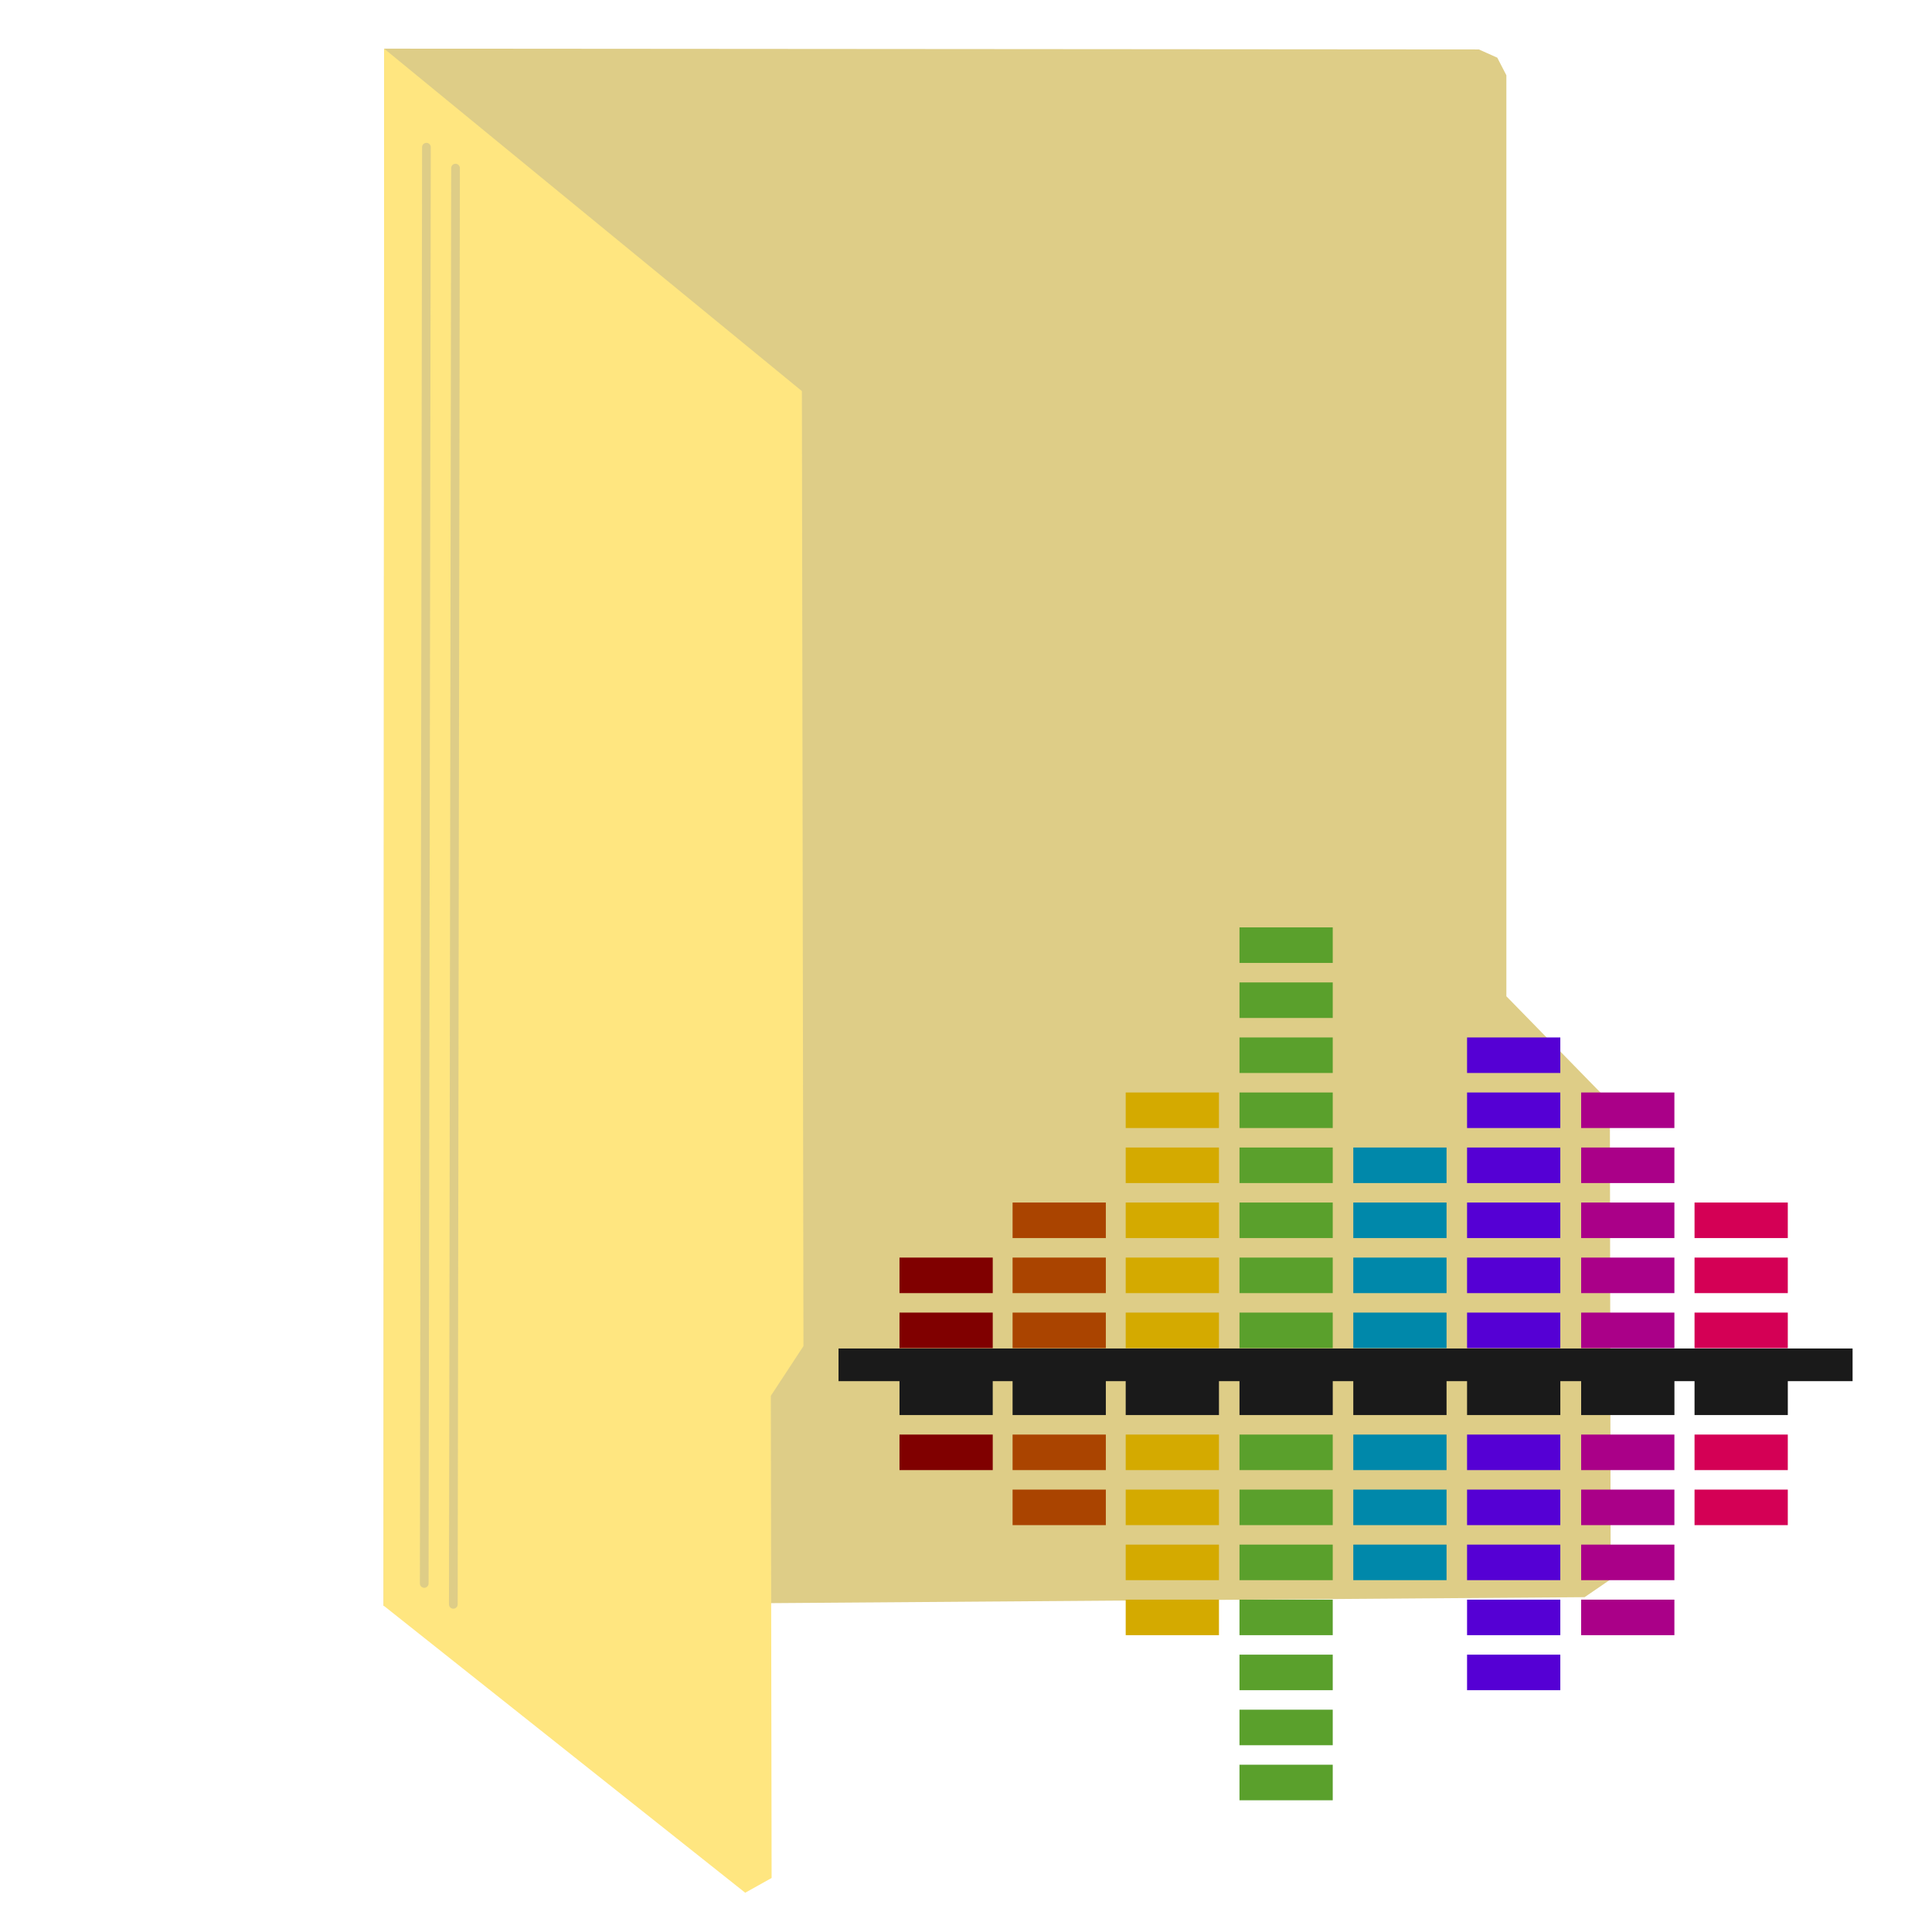 <?xml version="1.0" encoding="UTF-8" standalone="no"?>
<!-- Created with Inkscape (http://www.inkscape.org/) -->

<svg
   xmlns:dc="http://purl.org/dc/elements/1.1/"
   xmlns:cc="http://creativecommons.org/ns#"
   xmlns:rdf="http://www.w3.org/1999/02/22-rdf-syntax-ns#"
   xmlns:svg="http://www.w3.org/2000/svg"
   xmlns="http://www.w3.org/2000/svg"
   xmlns:sodipodi="http://sodipodi.sourceforge.net/DTD/sodipodi-0.dtd"
   xmlns:inkscape="http://www.inkscape.org/namespaces/inkscape"
   width="512"
   height="512"
   id="svg2"
   version="1.1"
   inkscape:version="0.48.5 r10040"
   sodipodi:docname="folder-sound.svg">
  <defs
     id="defs4" />
  <sodipodi:namedview
     id="base"
     pagecolor="#ffffff"
     bordercolor="#666666"
     borderopacity="1.0"
     inkscape:pageopacity="0.0"
     inkscape:pageshadow="2"
     inkscape:zoom="0.49497475"
     inkscape:cx="902.10774"
     inkscape:cy="344.89165"
     inkscape:document-units="px"
     inkscape:current-layer="layer1"
     showgrid="false"
     inkscape:window-width="1366"
     inkscape:window-height="716"
     inkscape:window-x="0"
     inkscape:window-y="0"
     inkscape:window-maximized="1" />
  <g
     inkscape:label="Layer 1"
     inkscape:groupmode="layer"
     id="layer1"
     transform="translate(0,-540.362)">
    <path
       style="fill:#decd87;stroke:none"
       d="m 101.806,553.252 290.123,0.218 4.874,2.182 2.401,4.656 0,244.073 27.426,28.081 0.218,126.438 -6.911,4.729 -318.277,2.328 z"
       id="path2996"
       inkscape:connector-curvature="0" />
    <path
       style="fill:#ffe680;stroke:none"
       d="m 101.806,553.263 110.702,90.743 0.412,253.091 -8.642,13.169 0.206,127.78 -6.996,3.909 -95.851,-76.106 z"
       id="path3766"
       inkscape:connector-curvature="0"
       sodipodi:nodetypes="cccccccc" />
    <path
       style="fill:none;stroke:#decd87;stroke-width:2.305px;stroke-linecap:round;stroke-linejoin:miter;stroke-opacity:1"
       d="m 112.427,959.992 0.582,-380.623"
       id="path3768"
       inkscape:connector-curvature="0" />
    <path
       style="fill:none;stroke:#decd87;stroke-width:2.305px;stroke-linecap:round;stroke-linejoin:miter;stroke-opacity:1"
       d="m 120.137,965.531 0.582,-380.623"
       id="path3768-3"
       inkscape:connector-curvature="0" />
    <g
       transform="matrix(4.155,0,0,4.155,222.22,767.424)"
       id="g3487">
      <rect
         style="fill:#5500d4"
         id="rect7"
         height="2.266"
         width="5.948"
         y="11.522"
         x="40.088" />
      <rect
         style="fill:#5500d4"
         id="rect9"
         height="2.267"
         width="5.948"
         y="15.032"
         x="40.088" />
      <rect
         style="fill:#5500d4"
         id="rect11"
         height="2.267"
         width="5.948"
         y="18.542"
         x="40.088" />
      <rect
         style="fill:#5500d4"
         id="rect13"
         height="2.267"
         width="5.948"
         y="22.051"
         x="40.088" />
      <rect
         style="fill:#5500d4"
         id="rect15"
         height="2.267"
         width="5.948"
         y="25.562"
         x="40.088" />
      <rect
         style="fill:#5500d4"
         id="rect17"
         height="2.267"
         width="5.948"
         y="29.07"
         x="40.088" />
      <rect
         style="fill:#aa0088"
         id="rect19"
         height="2.267"
         width="5.947"
         y="15.032"
         x="47.365" />
      <rect
         style="fill:#aa0088"
         id="rect21"
         height="2.267"
         width="5.947"
         y="18.542"
         x="47.365" />
      <rect
         style="fill:#aa0088"
         id="rect23"
         height="2.267"
         width="5.947"
         y="22.051"
         x="47.365" />
      <rect
         style="fill:#aa0088"
         id="rect25"
         height="2.267"
         width="5.947"
         y="25.562"
         x="47.365" />
      <rect
         style="fill:#aa0088"
         id="rect27"
         height="2.267"
         width="5.947"
         y="29.07"
         x="47.365" />
      <rect
         style="fill:#d40055"
         id="rect29"
         height="2.267"
         width="5.948"
         y="22.051"
         x="54.597" />
      <rect
         style="fill:#d40055"
         id="rect31"
         height="2.267"
         width="5.948"
         y="25.562"
         x="54.597" />
      <rect
         style="fill:#d40055"
         id="rect33"
         height="2.267"
         width="5.948"
         y="29.07"
         x="54.597" />
      <rect
         style="fill:#0088aa"
         id="rect35"
         height="2.267"
         width="5.948"
         y="18.542"
         x="32.832" />
      <rect
         style="fill:#0088aa"
         id="rect37"
         height="2.267"
         width="5.948"
         y="22.051"
         x="32.832" />
      <rect
         style="fill:#0088aa"
         id="rect39"
         height="2.267"
         width="5.948"
         y="25.562"
         x="32.832" />
      <rect
         style="fill:#0088aa"
         id="rect41"
         height="2.267"
         width="5.948"
         y="29.07"
         x="32.832" />
      <rect
         style="fill:#5aa02c"
         id="rect43"
         height="2.267"
         width="5.948"
         y="4.502"
         x="25.573" />
      <rect
         style="fill:#5aa02c"
         id="rect45"
         height="2.267"
         width="5.948"
         y="8.012"
         x="25.573" />
      <rect
         style="fill:#5aa02c"
         id="rect47"
         height="2.266"
         width="5.948"
         y="11.522"
         x="25.573" />
      <rect
         style="fill:#5aa02c"
         id="rect49"
         height="2.267"
         width="5.948"
         y="15.032"
         x="25.573" />
      <rect
         style="fill:#5aa02c"
         id="rect51"
         height="2.267"
         width="5.948"
         y="18.542"
         x="25.573" />
      <rect
         style="fill:#5aa02c"
         id="rect53"
         height="2.267"
         width="5.948"
         y="22.051"
         x="25.573" />
      <rect
         style="fill:#5aa02c"
         id="rect55"
         height="2.267"
         width="5.948"
         y="25.562"
         x="25.573" />
      <rect
         style="fill:#5aa02c"
         id="rect57"
         height="2.267"
         width="5.948"
         y="29.07"
         x="25.573" />
      <rect
         style="fill:#d4aa00"
         id="rect59"
         height="2.267"
         width="5.948"
         y="15.032"
         x="18.316" />
      <rect
         style="fill:#d4aa00"
         id="rect61"
         height="2.267"
         width="5.948"
         y="18.542"
         x="18.316" />
      <rect
         style="fill:#d4aa00"
         id="rect63"
         height="2.267"
         width="5.948"
         y="22.051"
         x="18.316" />
      <rect
         style="fill:#d4aa00"
         id="rect65"
         height="2.267"
         width="5.948"
         y="25.562"
         x="18.316" />
      <rect
         style="fill:#d4aa00"
         id="rect67"
         height="2.267"
         width="5.948"
         y="29.07"
         x="18.316" />
      <rect
         style="fill:#aa4400"
         id="rect69"
         height="2.267"
         width="5.948"
         y="22.051"
         x="11.101" />
      <rect
         style="fill:#aa4400"
         id="rect71"
         height="2.267"
         width="5.948"
         y="25.562"
         x="11.101" />
      <rect
         style="fill:#aa4400"
         id="rect73"
         height="2.267"
         width="5.948"
         y="29.07"
         x="11.101" />
      <rect
         style="fill:#800000"
         id="rect75"
         height="2.267"
         width="5.948"
         y="25.562"
         x="3.888" />
      <rect
         style="fill:#800000"
         id="rect77"
         height="2.267"
         width="5.948"
         y="29.07"
         x="3.888" />
      <rect
         style="fill:#5500d4"
         id="rect79"
         height="2.267"
         width="5.948"
         y="50.888"
         x="40.088" />
      <rect
         style="fill:#5500d4"
         id="rect81"
         height="2.266"
         width="5.948"
         y="47.379"
         x="40.088" />
      <rect
         style="fill:#5500d4"
         id="rect83"
         height="2.268"
         width="5.948"
         y="43.869"
         x="40.088" />
      <rect
         style="fill:#5500d4"
         id="rect85"
         height="2.267"
         width="5.948"
         y="40.36"
         x="40.088" />
      <rect
         style="fill:#5500d4"
         id="rect87"
         height="2.267"
         width="5.948"
         y="36.85"
         x="40.088" />
      <rect
         style="fill:#aa0088"
         id="rect89"
         height="2.266"
         width="5.947"
         y="47.379"
         x="47.365" />
      <rect
         style="fill:#aa0088"
         id="rect91"
         height="2.268"
         width="5.947"
         y="43.869"
         x="47.365" />
      <rect
         style="fill:#aa0088"
         id="rect93"
         height="2.267"
         width="5.947"
         y="40.36"
         x="47.365" />
      <rect
         style="fill:#aa0088"
         id="rect95"
         height="2.267"
         width="5.947"
         y="36.85"
         x="47.365" />
      <rect
         style="fill:#d40055"
         id="rect97"
         height="2.267"
         width="5.948"
         y="40.36"
         x="54.597" />
      <rect
         style="fill:#d40055"
         id="rect99"
         height="2.267"
         width="5.948"
         y="36.85"
         x="54.597" />
      <rect
         style="fill:#0088aa"
         id="rect101"
         height="2.268"
         width="5.948"
         y="43.869"
         x="32.832" />
      <rect
         style="fill:#0088aa"
         id="rect103"
         height="2.267"
         width="5.948"
         y="40.36"
         x="32.832" />
      <rect
         style="fill:#0088aa"
         id="rect105"
         height="2.267"
         width="5.948"
         y="36.85"
         x="32.832" />
      <rect
         style="fill:#5aa02c"
         id="rect107"
         height="2.268"
         width="5.948"
         y="57.908"
         x="25.573" />
      <rect
         style="fill:#5aa02c"
         id="rect109"
         height="2.267"
         width="5.948"
         y="54.398"
         x="25.573" />
      <rect
         style="fill:#5aa02c"
         id="rect111"
         height="2.267"
         width="5.948"
         y="50.888"
         x="25.573" />
      <rect
         style="fill:#5aa02c"
         id="rect113"
         height="2.266"
         width="5.948"
         y="47.379"
         x="25.573" />
      <rect
         style="fill:#5aa02c"
         id="rect115"
         height="2.268"
         width="5.948"
         y="43.869"
         x="25.573" />
      <rect
         style="fill:#5aa02c"
         id="rect117"
         height="2.267"
         width="5.948"
         y="40.36"
         x="25.573" />
      <rect
         style="fill:#5aa02c"
         id="rect119"
         height="2.267"
         width="5.948"
         y="36.85"
         x="25.573" />
      <rect
         style="fill:#d4aa00"
         id="rect121"
         height="2.266"
         width="5.948"
         y="47.379"
         x="18.316" />
      <rect
         style="fill:#d4aa00"
         id="rect123"
         height="2.268"
         width="5.948"
         y="43.869"
         x="18.316" />
      <rect
         style="fill:#d4aa00"
         id="rect125"
         height="2.267"
         width="5.948"
         y="40.36"
         x="18.316" />
      <rect
         style="fill:#d4aa00"
         id="rect127"
         height="2.267"
         width="5.948"
         y="36.85"
         x="18.316" />
      <rect
         style="fill:#aa4400"
         id="rect129"
         height="2.267"
         width="5.948"
         y="40.36"
         x="11.101" />
      <rect
         style="fill:#aa4400"
         id="rect131"
         height="2.267"
         width="5.948"
         y="36.85"
         x="11.101" />
      <rect
         style="fill:#800000"
         id="rect133"
         height="2.267"
         width="5.948"
         y="36.85"
         x="3.888" />
      <polygon
         style="fill:#1a1a1a"
         id="polygon135"
         points="32.832,33.444 32.832,35.606 38.78,35.606 38.78,33.444 40.088,33.444 40.088,35.606 46.037,35.606 46.037,33.444 47.365,33.444 47.365,35.606 53.314,35.606 53.314,33.444 54.597,33.444 54.597,35.606 60.546,35.606 60.546,33.444 64.677,33.444 64.677,31.36 0,31.36 0,33.444 3.888,33.444 3.888,35.606 9.835,35.606 9.835,33.444 11.101,33.444 11.101,35.606 17.049,35.606 17.049,33.444 18.316,33.444 18.316,35.606 24.264,35.606 24.264,33.444 25.573,33.444 25.573,35.606 31.522,35.606 31.522,33.444 " />
    </g>
  </g>
</svg>
